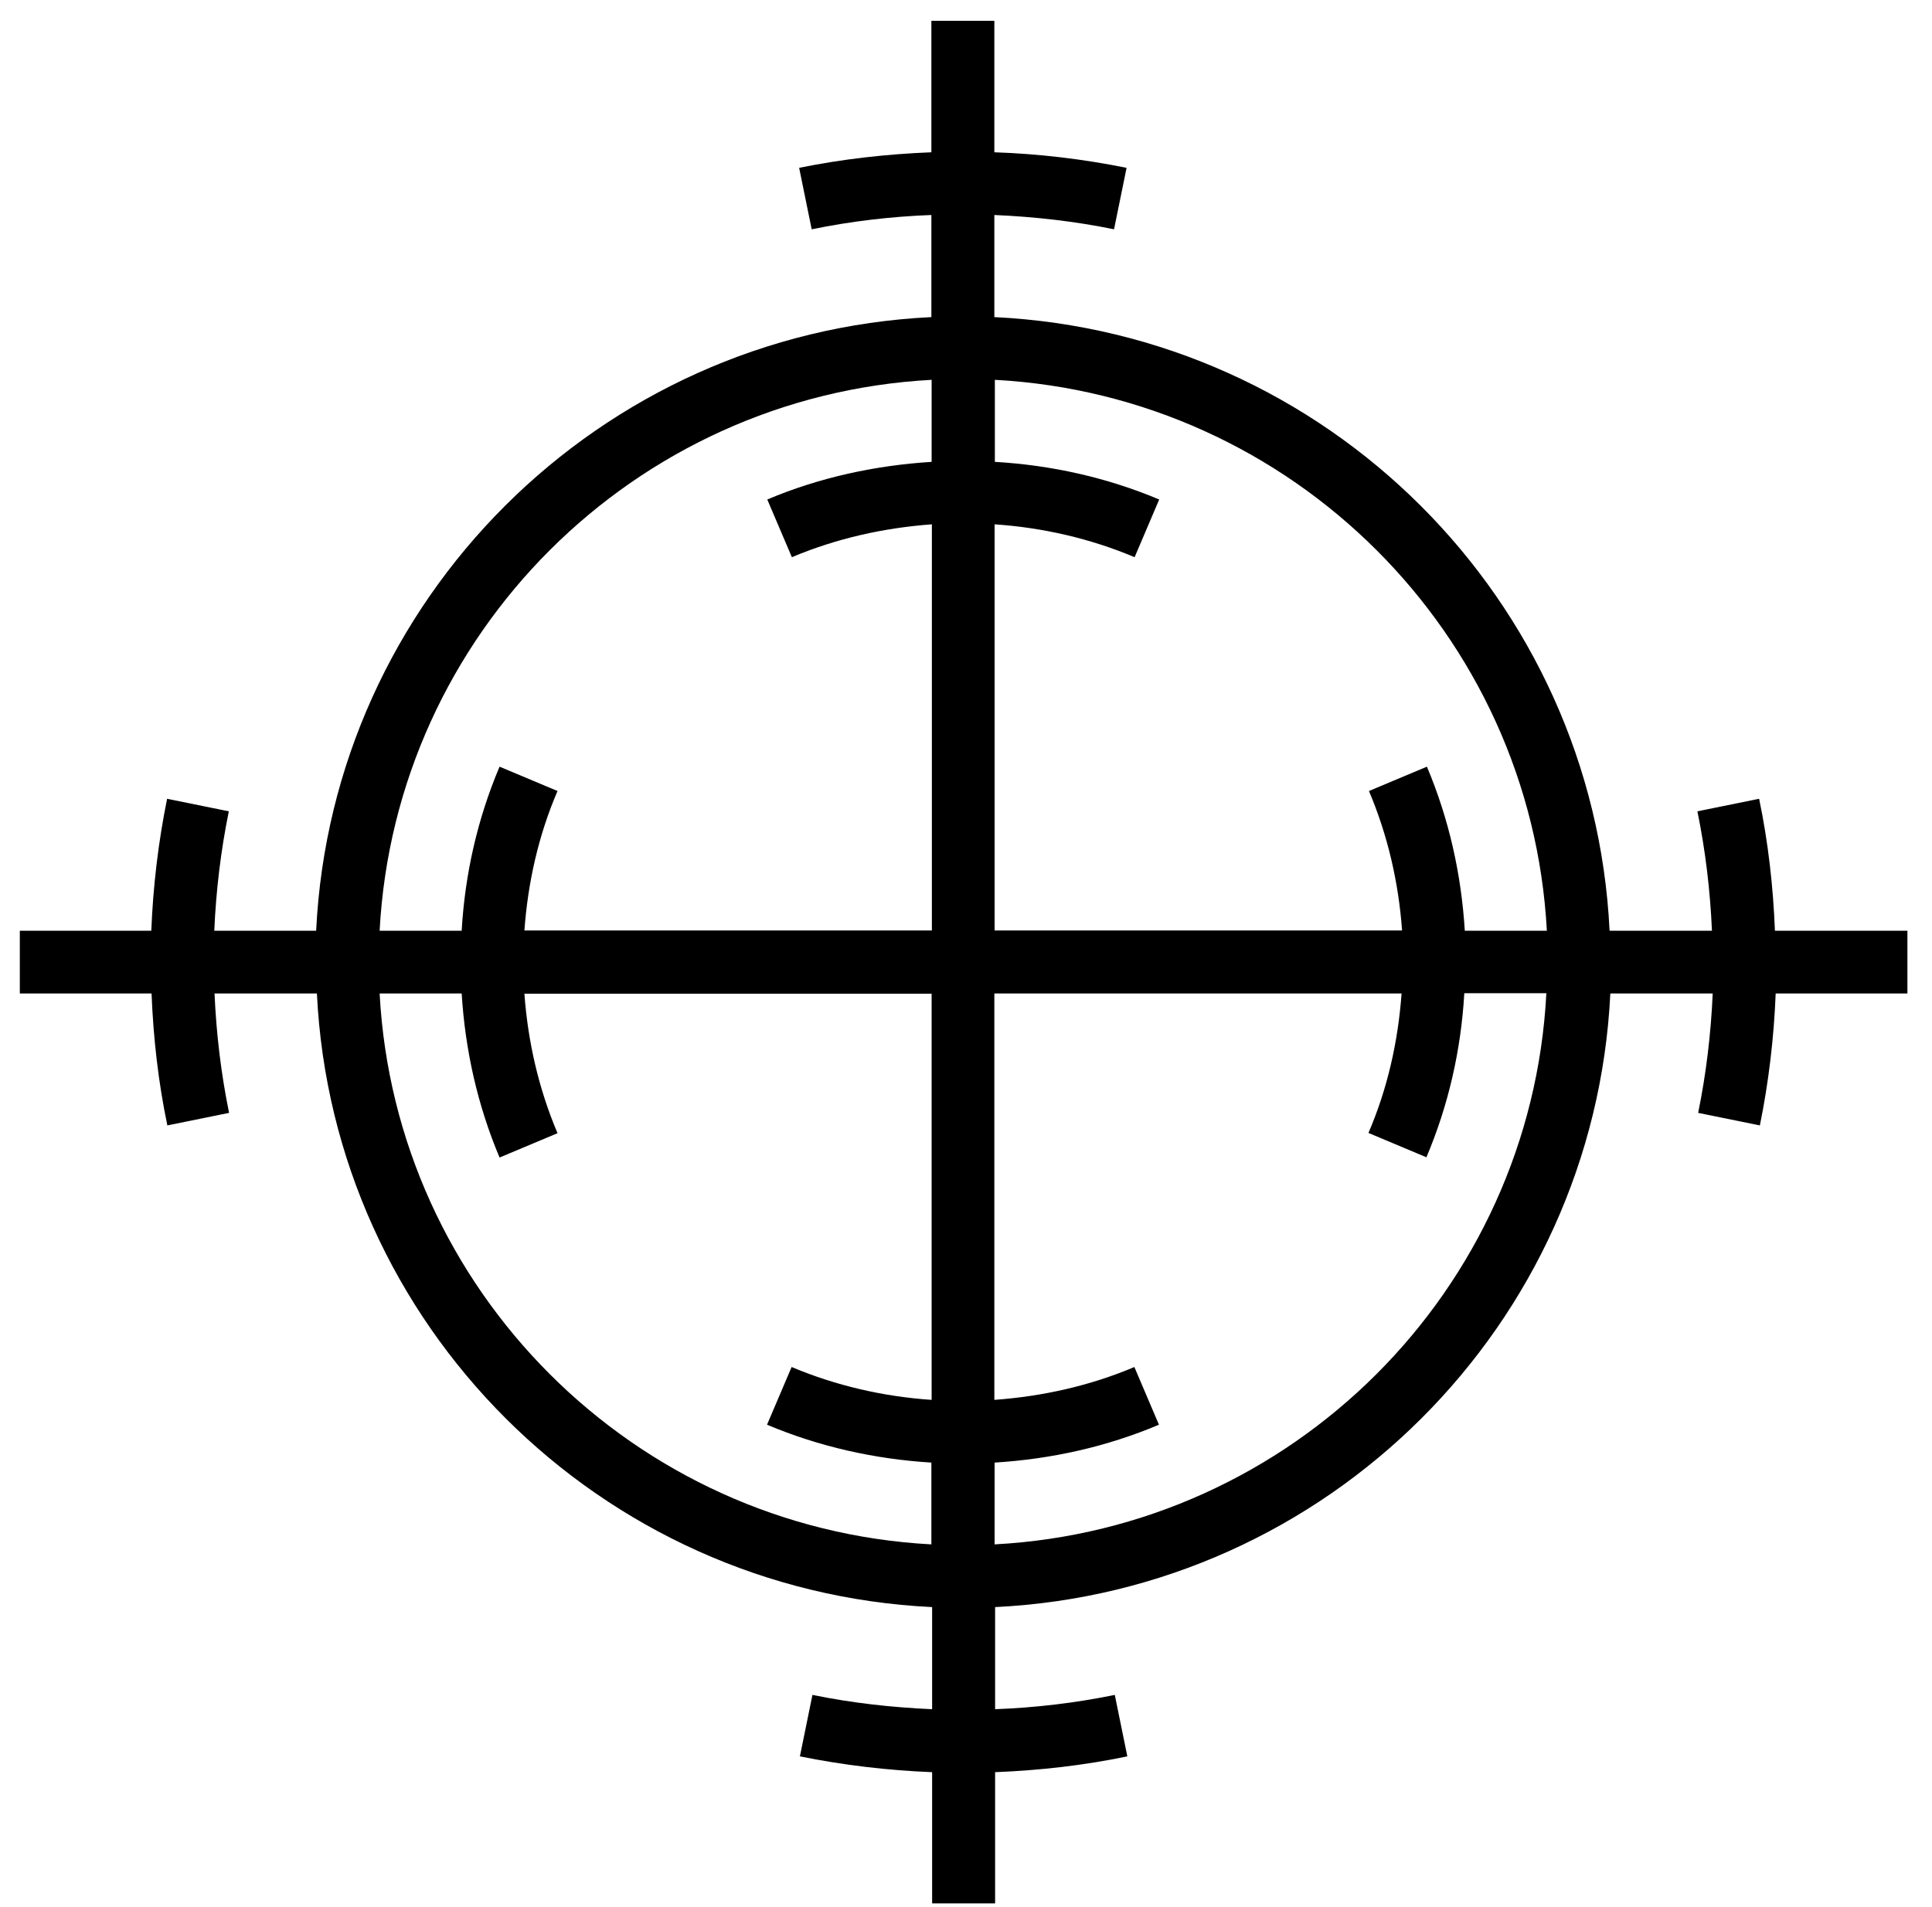 <svg width="77" height="76" viewBox="0 0 77 76" fill="none" xmlns="http://www.w3.org/2000/svg">
<path d="M75.99 37.1H70.74C70.67 35.33 70.47 33.56 70.11 31.84L67.65 32.34C67.97 33.9 68.16 35.5 68.23 37.1H64.15C63.51 23.89 52.88 13.28 39.63 12.64V8.57C41.24 8.64 42.84 8.82 44.4 9.14L44.9 6.69C43.17 6.34 41.4 6.13 39.63 6.07V0.83H37.12V6.07C35.34 6.14 33.57 6.34 31.85 6.69L32.35 9.14C33.91 8.82 35.51 8.63 37.12 8.57V12.64C23.88 13.28 13.24 23.89 12.6 37.1H8.54C8.61 35.5 8.8 33.9 9.12 32.34L6.66 31.84C6.31 33.56 6.1 35.33 6.03 37.1H0.79V39.6H6.04C6.11 41.37 6.31 43.14 6.67 44.86L9.13 44.36C8.81 42.8 8.62 41.2 8.55 39.6H12.63C13.27 52.81 23.9 63.42 37.15 64.06V68.13C35.54 68.06 33.94 67.88 32.38 67.56L31.88 70.01C33.61 70.36 35.38 70.57 37.15 70.64V75.87H39.66V70.64C41.44 70.57 43.2 70.37 44.93 70.01L44.43 67.56C42.87 67.88 41.27 68.07 39.66 68.13V64.06C52.9 63.42 63.54 52.81 64.18 39.6H68.26C68.19 41.2 68 42.8 67.68 44.36L70.14 44.86C70.49 43.14 70.7 41.37 70.77 39.6H76.02V37.1H75.99ZM61.65 37.1H58.38C58.24 34.84 57.75 32.65 56.87 30.56L54.56 31.53C55.31 33.3 55.74 35.17 55.88 37.09H39.64V20.9C41.55 21.03 43.44 21.46 45.22 22.21L46.2 19.91C44.11 19.03 41.89 18.54 39.65 18.41V15.14C51.5 15.78 61.02 25.27 61.65 37.1ZM37.13 15.14V18.41C34.89 18.55 32.66 19.03 30.58 19.91L31.56 22.21C33.34 21.46 35.23 21.04 37.14 20.9V37.09H20.9C21.04 35.17 21.46 33.3 22.22 31.53L19.91 30.56C19.03 32.64 18.53 34.84 18.4 37.1H15.13C15.76 25.27 25.27 15.78 37.13 15.14ZM15.13 39.6H18.4C18.54 41.86 19.03 44.05 19.91 46.14L22.22 45.17C21.47 43.4 21.04 41.53 20.9 39.61H37.13V55.8C35.22 55.67 33.33 55.24 31.55 54.49L30.57 56.79C32.66 57.67 34.86 58.16 37.12 58.3V61.56C25.27 60.93 15.76 51.43 15.13 39.6ZM39.64 61.56V58.3C41.9 58.16 44.11 57.67 46.19 56.79L45.21 54.49C43.44 55.24 41.55 55.66 39.63 55.8V39.6H55.86C55.72 41.52 55.3 43.39 54.54 45.16L56.85 46.13C57.73 44.05 58.23 41.85 58.36 39.59H61.63C61.02 51.43 51.5 60.93 39.64 61.56Z" fill="black"/>
</svg>
